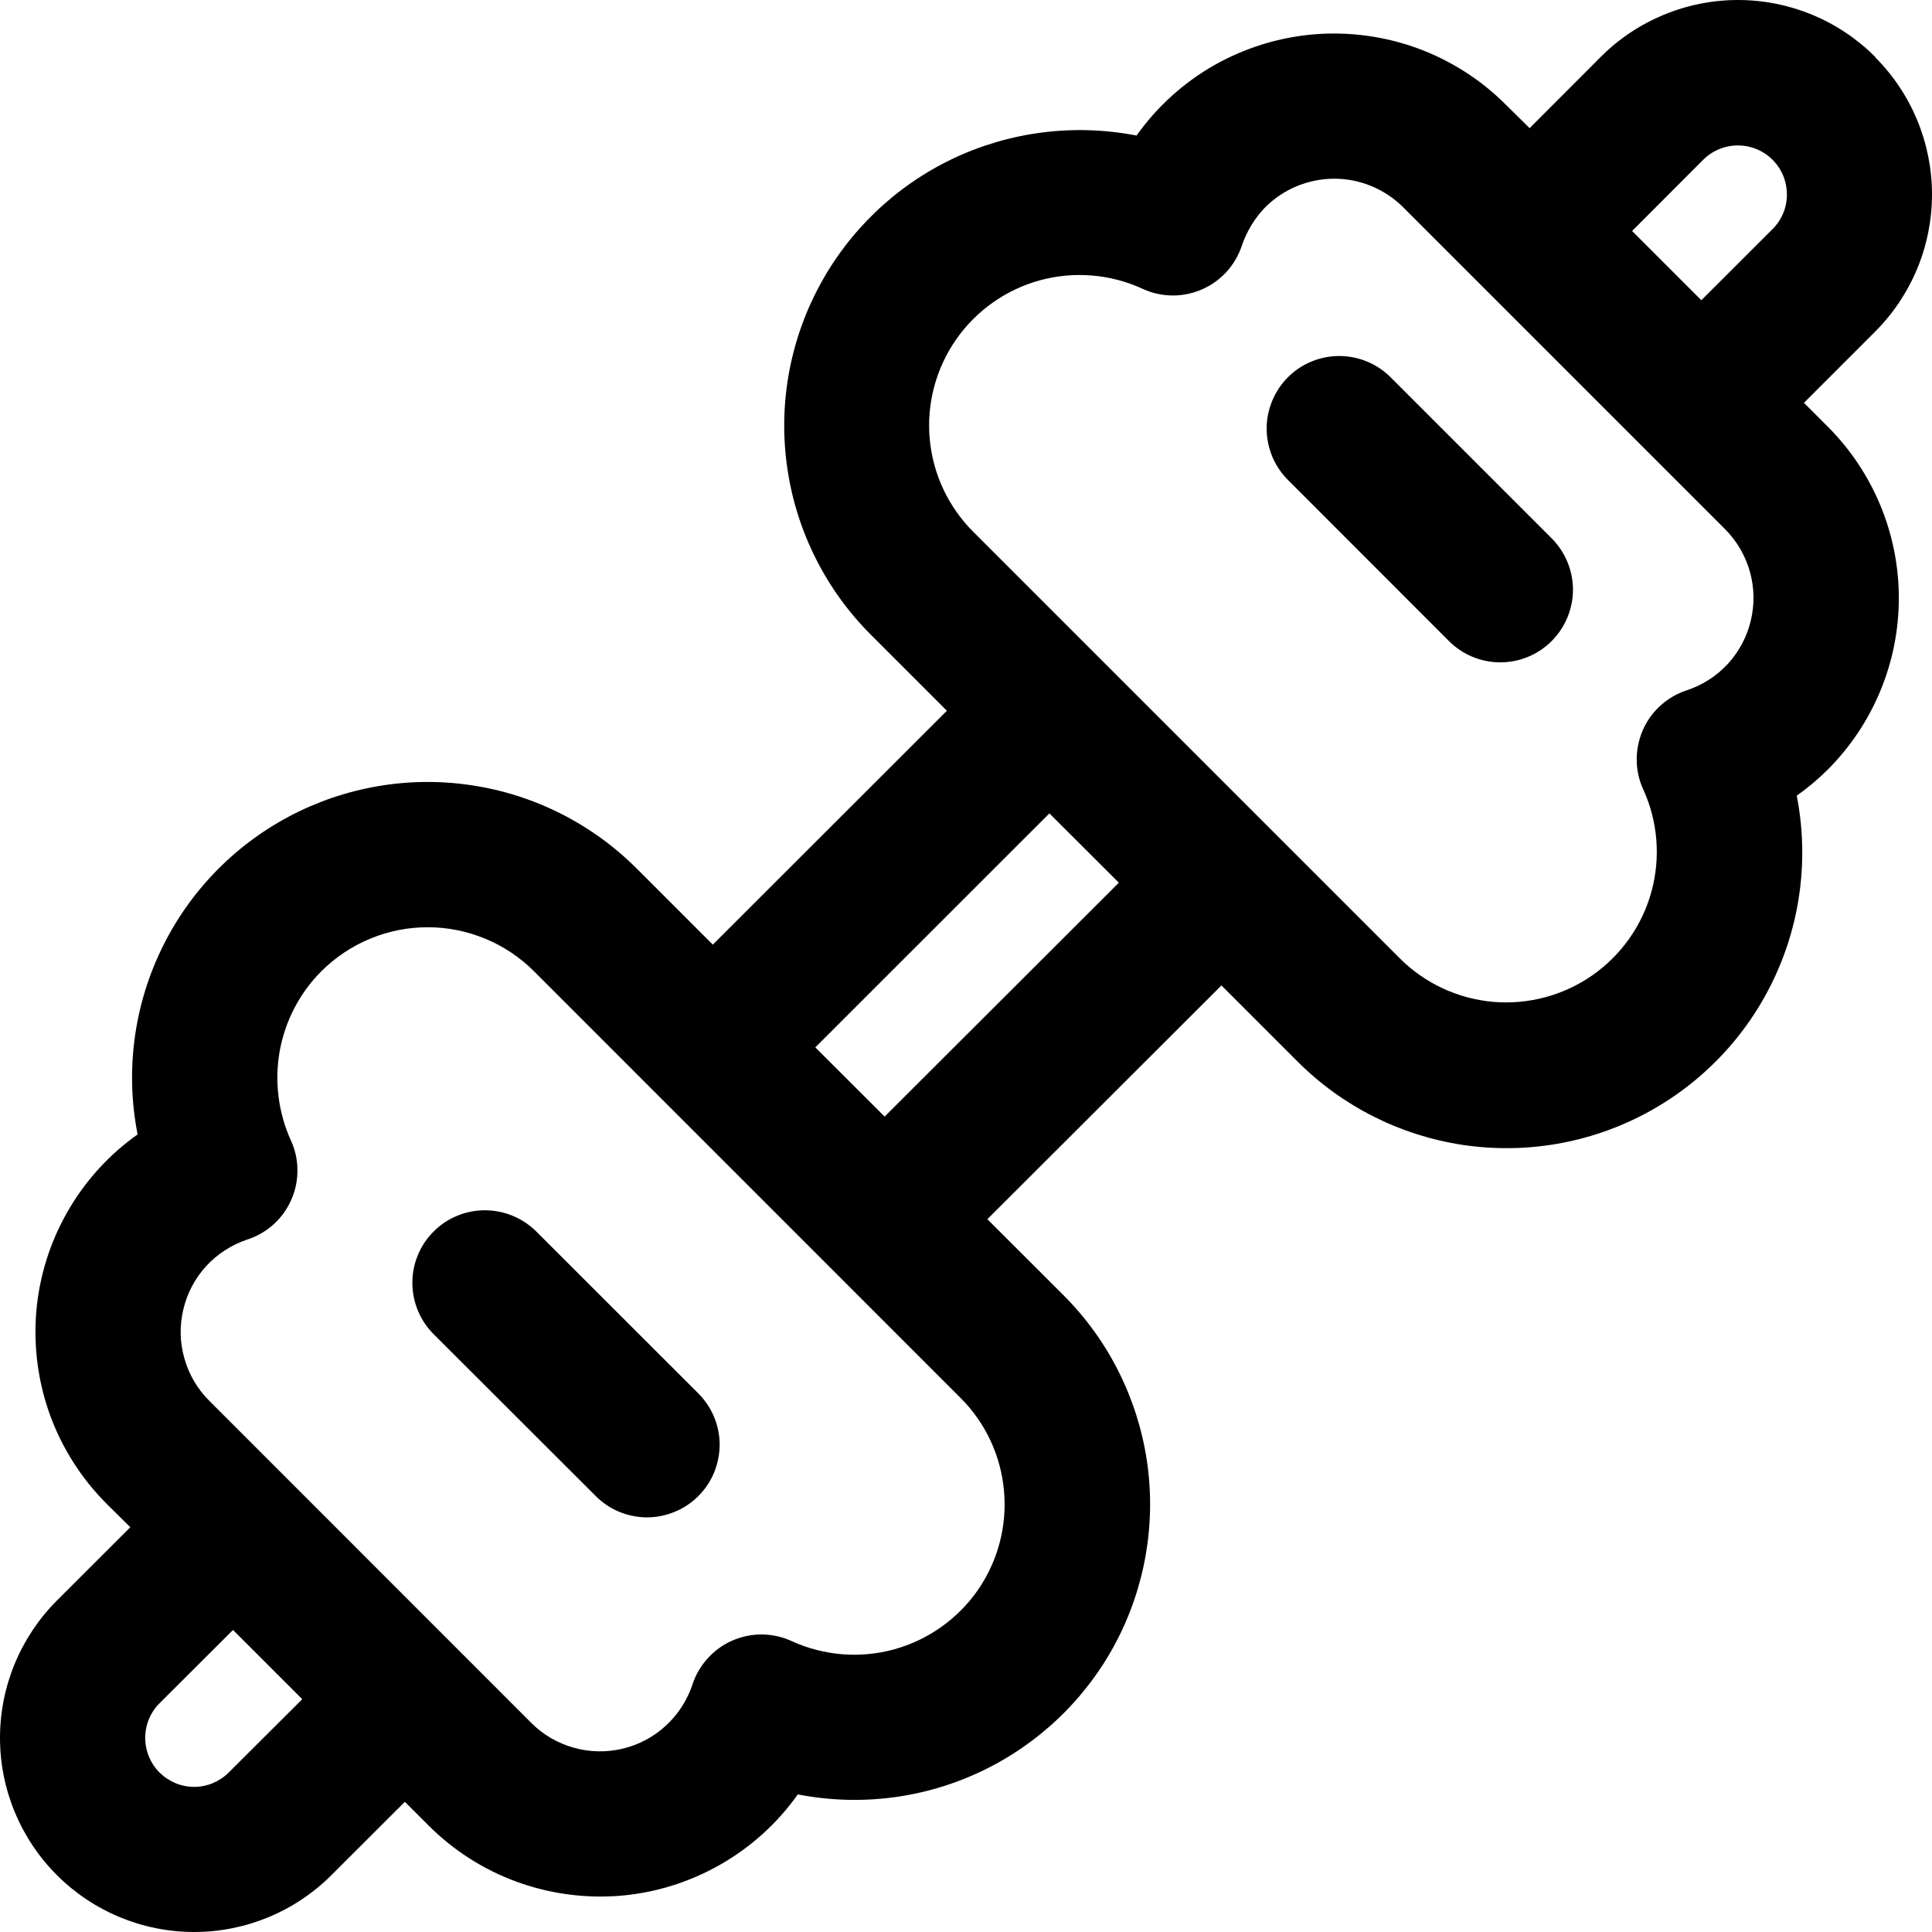 <svg width="18" height="18" viewBox="0 0 18 18" fill="none" xmlns="http://www.w3.org/2000/svg">
<path d="M14.456 5.973C14.519 5.91 14.569 5.835 14.603 5.753C14.637 5.671 14.655 5.583 14.655 5.494C14.655 5.405 14.637 5.317 14.603 5.235C14.569 5.153 14.519 5.078 14.456 5.015L12.964 3.523C12.902 3.459 12.827 3.407 12.745 3.372C12.662 3.336 12.573 3.318 12.483 3.317C12.394 3.316 12.305 3.333 12.222 3.367C12.138 3.401 12.063 3.451 11.999 3.515C11.936 3.578 11.886 3.654 11.852 3.737C11.818 3.82 11.8 3.909 11.801 3.999C11.802 4.089 11.821 4.177 11.856 4.26C11.892 4.343 11.943 4.417 12.008 4.48L13.5 5.973C13.627 6.1 13.799 6.171 13.978 6.171C14.157 6.171 14.329 6.1 14.456 5.973ZM6.498 12.974C6.563 13.037 6.614 13.111 6.65 13.194C6.685 13.276 6.704 13.365 6.705 13.455C6.705 13.544 6.688 13.633 6.654 13.717C6.62 13.8 6.57 13.875 6.506 13.939C6.443 14.002 6.367 14.053 6.284 14.086C6.201 14.12 6.112 14.138 6.022 14.137C5.933 14.136 5.844 14.117 5.761 14.082C5.679 14.046 5.604 13.995 5.542 13.93L4.048 12.438C3.984 12.376 3.932 12.301 3.897 12.219C3.861 12.136 3.843 12.048 3.842 11.958C3.841 11.868 3.858 11.779 3.892 11.696C3.926 11.613 3.976 11.537 4.04 11.474C4.103 11.41 4.179 11.36 4.262 11.326C4.345 11.292 4.434 11.275 4.524 11.276C4.614 11.277 4.703 11.295 4.785 11.331C4.868 11.366 4.942 11.418 5.005 11.482L6.498 12.974ZM17.471 0.53C17.303 0.362 17.104 0.229 16.885 0.138C16.665 0.047 16.43 0 16.192 0C15.955 0 15.72 0.047 15.5 0.138C15.281 0.229 15.081 0.362 14.914 0.53L14.251 1.194L14.026 0.972C13.794 0.74 13.513 0.562 13.205 0.449C12.896 0.337 12.567 0.293 12.24 0.32C11.913 0.348 11.595 0.447 11.31 0.609C11.025 0.772 10.779 0.995 10.589 1.263C10.009 1.15 9.409 1.226 8.876 1.479C8.343 1.733 7.906 2.152 7.629 2.673C7.352 3.194 7.249 3.79 7.337 4.374C7.424 4.957 7.697 5.498 8.115 5.915L8.822 6.622L6.641 8.801L5.934 8.094C5.517 7.676 4.976 7.403 4.393 7.316C3.809 7.228 3.212 7.331 2.691 7.608C2.17 7.885 1.751 8.323 1.498 8.856C1.244 9.389 1.168 9.99 1.282 10.569C1.014 10.759 0.791 11.005 0.628 11.291C0.465 11.576 0.366 11.893 0.338 12.221C0.311 12.548 0.355 12.878 0.467 13.186C0.58 13.495 0.759 13.775 0.991 14.008L1.214 14.229L0.53 14.912C0.191 15.252 -6.19073e-09 15.712 0 16.191C6.19073e-09 16.671 0.191 17.131 0.53 17.47C0.869 17.809 1.329 18 1.809 18C2.289 18 2.749 17.809 3.088 17.47L3.772 16.787L3.995 17.01C4.228 17.242 4.508 17.421 4.817 17.533C5.125 17.645 5.455 17.689 5.782 17.662C6.109 17.634 6.426 17.535 6.711 17.372C6.997 17.209 7.243 16.986 7.433 16.718C8.012 16.831 8.612 16.756 9.145 16.502C9.678 16.248 10.116 15.83 10.393 15.309C10.67 14.787 10.772 14.191 10.685 13.607C10.597 13.024 10.325 12.483 9.907 12.066L9.199 11.359L11.38 9.181L12.088 9.889C12.505 10.307 13.045 10.579 13.629 10.667C14.213 10.754 14.809 10.652 15.331 10.374C15.852 10.097 16.27 9.66 16.524 9.126C16.778 8.593 16.853 7.993 16.74 7.413C16.842 7.341 16.939 7.26 17.03 7.169C17.453 6.745 17.691 6.171 17.691 5.572C17.691 4.974 17.453 4.4 17.03 3.976L16.807 3.753L17.47 3.09C17.638 2.922 17.771 2.723 17.862 2.504C17.953 2.284 18 2.049 18 1.811C18 1.574 17.953 1.339 17.862 1.119C17.771 0.9 17.638 0.7 17.47 0.533M15.851 2.797L15.206 2.152L15.868 1.489C15.954 1.403 16.07 1.355 16.191 1.355C16.312 1.355 16.429 1.403 16.514 1.488C16.6 1.574 16.648 1.69 16.648 1.811C16.649 1.932 16.601 2.048 16.515 2.134L15.851 2.797ZM10.424 8.224L8.242 10.403L7.596 9.758L9.777 7.578L10.424 8.224ZM2.816 15.831L2.131 16.514C2.046 16.599 1.93 16.648 1.809 16.648C1.688 16.648 1.572 16.599 1.486 16.514C1.401 16.428 1.353 16.312 1.353 16.191C1.353 16.07 1.401 15.954 1.486 15.869L2.171 15.186L2.816 15.831ZM11.791 1.928C11.961 1.76 12.191 1.665 12.431 1.665C12.67 1.665 12.9 1.76 13.07 1.928L16.073 4.931C16.182 5.041 16.261 5.176 16.303 5.325C16.345 5.474 16.348 5.631 16.312 5.781C16.277 5.931 16.203 6.07 16.099 6.184C15.994 6.298 15.862 6.383 15.716 6.431C15.625 6.461 15.542 6.509 15.471 6.573C15.4 6.637 15.344 6.715 15.306 6.802C15.268 6.89 15.248 6.984 15.249 7.079C15.249 7.175 15.27 7.269 15.31 7.355C15.446 7.654 15.473 7.991 15.386 8.308C15.299 8.624 15.104 8.9 14.834 9.088C14.565 9.275 14.238 9.362 13.911 9.334C13.584 9.305 13.277 9.163 13.044 8.931L9.071 4.958C8.837 4.726 8.692 4.419 8.662 4.091C8.632 3.763 8.719 3.435 8.907 3.164C9.095 2.894 9.372 2.698 9.69 2.611C10.008 2.525 10.346 2.553 10.646 2.691C10.732 2.731 10.826 2.752 10.922 2.753C11.017 2.754 11.112 2.734 11.199 2.696C11.287 2.658 11.365 2.601 11.429 2.531C11.493 2.46 11.541 2.376 11.571 2.286C11.617 2.152 11.692 2.029 11.791 1.928ZM2.993 9.05C3.123 8.92 3.278 8.816 3.448 8.746C3.618 8.675 3.8 8.639 3.985 8.639C4.169 8.639 4.351 8.675 4.521 8.746C4.692 8.816 4.846 8.92 4.976 9.05L8.949 13.024C9.182 13.256 9.325 13.563 9.354 13.89C9.384 14.217 9.297 14.545 9.11 14.815C8.922 15.084 8.646 15.28 8.329 15.367C8.012 15.454 7.675 15.426 7.376 15.29C7.289 15.25 7.195 15.229 7.1 15.228C7.004 15.227 6.91 15.247 6.822 15.285C6.735 15.323 6.657 15.38 6.593 15.451C6.529 15.521 6.48 15.605 6.451 15.696C6.402 15.842 6.317 15.974 6.203 16.078C6.09 16.183 5.951 16.256 5.801 16.292C5.651 16.328 5.494 16.325 5.346 16.283C5.197 16.242 5.061 16.163 4.952 16.054L1.949 13.05C1.839 12.941 1.76 12.805 1.718 12.656C1.675 12.507 1.672 12.35 1.708 12.2C1.743 12.049 1.817 11.91 1.921 11.796C2.026 11.682 2.158 11.597 2.305 11.548C2.395 11.519 2.478 11.471 2.549 11.407C2.62 11.343 2.676 11.265 2.714 11.177C2.753 11.09 2.772 10.996 2.771 10.9C2.771 10.805 2.75 10.711 2.71 10.625C2.592 10.364 2.556 10.074 2.606 9.792C2.657 9.511 2.792 9.251 2.994 9.049" fill="black"/>
</svg>
